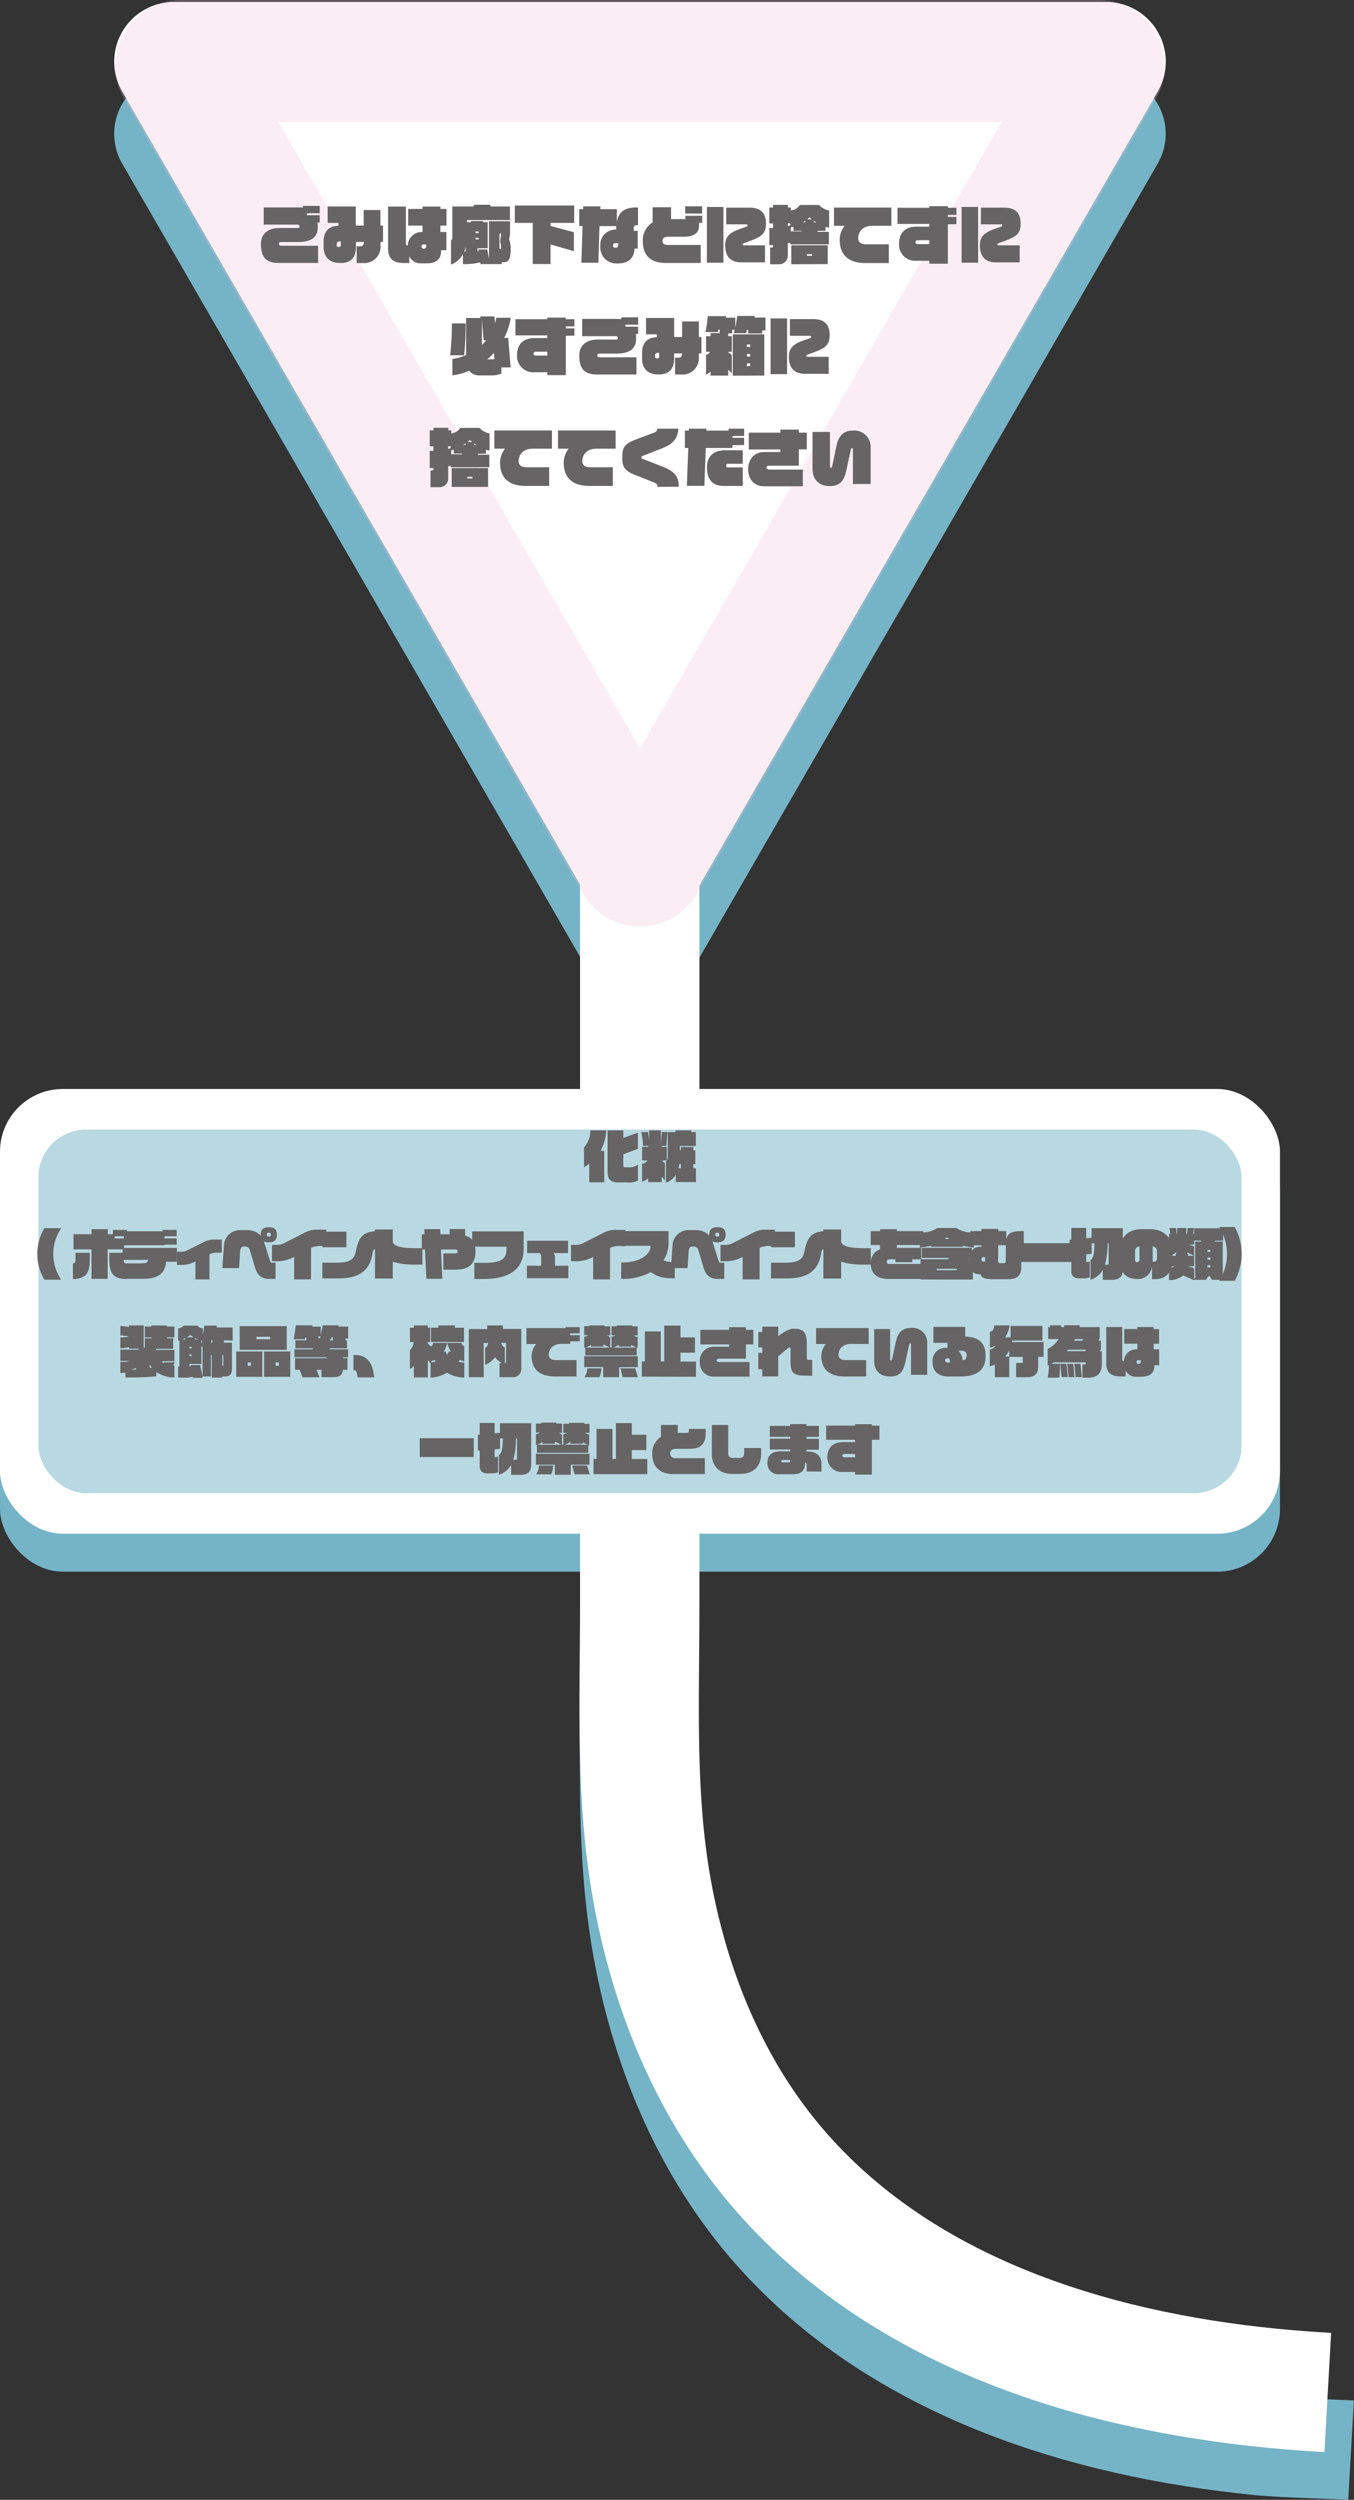 <svg xmlns="http://www.w3.org/2000/svg" viewBox="0 0 340.25 628.06"><rect x="0" y="0" width="340.25" height="628.06" fill="#333333" stroke="none"/><defs><style>.cls-1,.cls-6{fill:#75b4c6;}.cls-2,.cls-4,.cls-5{fill:none;stroke-miterlimit:10;}.cls-2{stroke:#75b4c6;stroke-width:25px;}.cls-3{fill:#fff;}.cls-4{stroke:#fff;stroke-width:30px;}.cls-5{stroke:#edbdd4;stroke-width:30.67px;opacity:0.25;}.cls-6{opacity:0.5;}.cls-7{fill:#666464;}</style></defs><g id="レイヤー_2" data-name="レイヤー 2"><g id="レイヤー_2-2" data-name="レイヤー 2"><rect class="cls-1" y="283.14" width="321.65" height="111.73" rx="15.77"/><path class="cls-1" d="M173.8,244,290.94,41.08a15,15,0,0,0-13-22.47H43.69a15,15,0,0,0-13,22.47L147.85,244A15,15,0,0,0,173.8,244Z"/><path class="cls-2" d="M158.35,205.13V417.74c0,23.93-1.18,48.1,3.12,71.77,4,22.14,12.21,43.73,25.52,62q2.77,3.82,5.86,7.44C223.59,595,271.29,610,317,614.48c4.73.47,17.77.83,22.51,1.1"/><rect class="cls-3" y="273.6" width="321.65" height="111.73" rx="15.77"/><path class="cls-4" d="M160.61,133.74c0,13.56.15,84,.15,97.53v172c0,23.93-1.18,48.1,3.11,71.76,4,22.14,12.22,43.73,25.52,62q2.79,3.82,5.86,7.43C226,580.51,273.7,595.5,319.44,600q7.1.69,14.22,1.09"/><path class="cls-3" d="M173.8,225.86,290.94,23A15,15,0,0,0,278,.5H43.69A15,15,0,0,0,30.71,23L147.85,225.86A15,15,0,0,0,173.8,225.86Z"/><path class="cls-5" d="M161.88,216.85,277.17,17.16a1.22,1.22,0,0,0-1.05-1.83H45.53a1.22,1.22,0,0,0-1.05,1.83L159.77,216.85A1.22,1.22,0,0,0,161.88,216.85Z"/><rect class="cls-6" x="9.64" y="283.79" width="302.37" height="91.35" rx="12"/><path class="cls-7" d="M79.78,55.9A9.85,9.85,0,0,1,79.86,57c0,2.69-1.73,3.81-5,3.81H70.69c-.44,0-.61.24-.61.47s.17.46.61.46h9.25v4.32H70c-3.25,0-4.43-1.58-4.43-4.78,0-2.71,2-4,4.67-4H74.8c.3,0,.48-.11.48-.45a.46.46,0,0,0-.48-.4H66.27V52.12h8.66a8.54,8.54,0,0,1,1.17.06v-.45h4.25v1.85h-3.2v.49h3.2V55.9Z"/><path class="cls-7" d="M95.62,60.79v.9a4.1,4.1,0,0,1-4.44,4.4H89.63V61.87h.83c.69,0,.93-.34,1-1.08h-2V62c0,2.7-1.26,4.08-3.91,4.08S81.32,64.7,81.32,62V60.71c0-2.59,1.3-3.9,3.73-4V56H82.33V51.88h7.06v4.79h2V52.76h4.21v3.91h.65v4.12Zm-10-.16c-.65,0-1,.16-1,.63v.32a.42.42,0,0,0,.47.48c.44,0,.57-.26.57-.48Z"/><path class="cls-7" d="M110.67,56.68V58.3h1.51v4.56h-1.33c0,2.35-1.22,3.3-3.71,3.3h-1.29a3.11,3.11,0,0,1-3-1.76v1.68h-1.42c-2.72,0-3.91-1.2-3.91-3.72V51.9H102v9.2c0,.43.09.56.48.57a3.45,3.45,0,0,1,3.7-3.37h0V56.68h-3.61V52.49h3.61V51.9h4.5v.59h1.52v4.19Zm-3.57,4.74h-.67a.47.47,0,0,0-.51.48c0,.38.19.58.54.58h.13a.53.53,0,0,0,.51-.56Z"/><path class="cls-7" d="M126.64,65.87h-.53v.48h-3.25v0h-2.13l-.06-.44a15.92,15.92,0,0,1-4.34.44V63.85a5.54,5.54,0,0,1-3,2.63v-6.1c.19-.07.34-.29.34-.69V51.88h5.36v-.43h4.19v.43h4.93v3.41H117.34v.54h1v-.29h3.07v.29h1.14v6.55H120v.8l.26-.08-.08-.42h2.27l.43,2.39V55.58h5.29v2.91a6.59,6.59,0,0,1-.25,1.6,6.9,6.9,0,0,1,.42,2.5C128.32,65,127.84,65.87,126.64,65.87ZM117.05,62a7.38,7.38,0,0,1-.37,1.18h.37Zm3.22-3.84h-.75v.4h.75Zm0,1.58h-.75v.42h.75Zm5.39,1a14,14,0,0,0,.23-2.06h-.37v3.84h.21c.13,0,.17-.1.17-.23A3.87,3.87,0,0,0,125.66,60.73Z"/><path class="cls-7" d="M138.35,56v.78l5.86,1.56v4.77l-5.86-1.69v4.92h-4.48V56h-4.5V51.64h14.92V56Z"/><path class="cls-7" d="M159.46,62.43c-.08,2.27-1.43,3.76-4.12,3.76H155A4,4,0,0,1,150.85,62v-.42a3.77,3.77,0,0,1,4-3.88v-.4c0-.16,0-.33,0-.49h-4.21L150.38,66h-4.29l.31-9.22h-.85V52.55h1l0-.7h4.31l0,.7H155v3.33c.36-2.4,1.76-3.75,4.76-3.75h.57v4.44H160c-.56,0-.75.3-.75.85V58h1v4.47Zm-4.1-1.35h-.79a.51.51,0,0,0-.52.5v.16a.46.46,0,0,0,.52.49h.16c.39,0,.63-.27.63-.73Z"/><path class="cls-7" d="M175.66,56v.64c0,1.63-.81,2.83-3.92,2.83h-3.66c-.91,0-1.59.18-1.59,1.07s.64,1,1.59,1h8v4.53h-8.67c-3.94,0-5.88-1.86-5.88-5.53A5.19,5.19,0,0,1,164,55.88V52.06h4.63v3h3.6v-.85h4.24V56Zm-3.47-2.35V51.83h4.24v1.83Z"/><path class="cls-7" d="M177.64,66V52h4.15V66ZM189,60.33l-2.08.78c-.18.07-.29.16-.29.31s.11.22.37.22h5.24v4.28h-5.94c-2.66,0-4.07-1.41-4.07-4.33,0-1.72.67-3,3.68-4.06l1.67-.58c.2-.11.27-.17.27-.35s-.07-.24-.31-.24l-5.05,0V52.17h5.84c2.64,0,4.16,1.13,4.16,4.08C192.48,58.63,191.33,59.45,189,60.33Z"/><path class="cls-7" d="M207.46,57V58h-2v.24h2.83v3.15h-9.68v-.42a5.44,5.44,0,0,1-.64.16v3.09a2.17,2.17,0,0,1-2,2.18h-2.45V62.2h.41a.29.29,0,0,0,.32-.3v-.31c-.32,0-.64,0-.93,0V57.31l.93,0V56.14h-.93v-4h.93v-.67H198v.67h.74v.74a3,3,0,0,0,2.25-1.38h4.85a4.37,4.37,0,0,0,2.52,1.39v4.31A4.24,4.24,0,0,1,207.46,57Zm-8.89-.88H198v.67a4.46,4.46,0,0,0,.62-.21ZM201.39,58h-2V57a4.16,4.16,0,0,1-.67.13v1h2.7Zm-2.54,8.4V61.63H208v4.72Zm3.5-10.93a5.73,5.73,0,0,1-.62.38h.62Zm1.71,8.4h-1.29v.4h1.29Zm-.65-9.25c-.19.17-.39.35-.58.49H204A5.69,5.69,0,0,1,203.41,54.57Zm1.07.85v.38h.66C204.93,55.69,204.7,55.56,204.48,55.42Z"/><path class="cls-7" d="M219.28,56.73c-2.63,0-3.62,1.62-3.62,3.15,0,1,.72,1.51,2,1.51h5.69v4.7h-5.8c-4.62,0-6.54-2.27-6.54-5.89a5.65,5.65,0,0,1,1.24-3.47h-2.68V52.15H224v4.58Z"/><path class="cls-7" d="M238.19,56.36v9.89h-4.66v-.73H230.3a4.06,4.06,0,0,1-4.37-4.39c0-2.3,1.28-4.19,4.37-4.19h3.23v-.68h-8V52.2h8v-.4h4.66v.4h2.15V54h-2.15v.5h2.15v1.82Zm-4.66,4h-2.84c-.45,0-.63.18-.63.48s.22.5.63.5h2.84Z"/><path class="cls-7" d="M241.64,66V52h4.15V66ZM253,60.33l-2.08.78c-.18.07-.29.16-.29.31s.11.22.37.22h5.24v4.28h-5.94c-2.66,0-4.07-1.41-4.07-4.33,0-1.72.67-3,3.68-4.06l1.67-.58c.2-.11.27-.17.27-.35s-.07-.24-.31-.24l-5.05,0V52.17h5.84c2.64,0,4.16,1.13,4.16,4.08C256.48,58.63,255.33,59.45,253,60.33Z"/><path class="cls-7" d="M116.64,89.26h-3.53a66,66,0,0,0,.44-8H117A77.6,77.6,0,0,1,116.64,89.26ZM126,92.33v1.51a5.84,5.84,0,0,1-2.61.48H120.7a3.34,3.34,0,0,1-2.83-1.19,15.26,15.26,0,0,1-4.19,1.19V90.19a11.74,11.74,0,0,0,3.45-1v-9.3h3.59l0-.39h3.51l.19,1.67a11.66,11.66,0,0,0,.3-1.33h3.64a17.18,17.18,0,0,1-1.65,5.06h1l.6,7.39Zm-4.46-6.83-.45-5,0,0v6.18a12.79,12.79,0,0,0,1.07-1.15Zm2.58,3.17a19.45,19.45,0,0,1-1.67,1.61h.85a5.38,5.38,0,0,0,.93-.06Z"/><path class="cls-7" d="M142.19,84.36v9.89h-4.66v-.73H134.3a4.06,4.06,0,0,1-4.37-4.39c0-2.3,1.28-4.19,4.37-4.19h3.23v-.68h-8V80.2h8v-.4h4.66v.4h2.15V82h-2.15v.5h2.15v1.82Zm-4.66,4h-2.84c-.45,0-.63.18-.63.48s.22.5.63.5h2.84Z"/><path class="cls-7" d="M159.78,83.9a9.85,9.85,0,0,1,.08,1.13c0,2.69-1.73,3.81-5.05,3.81h-4.12c-.44,0-.61.24-.61.47s.17.46.61.46h9.25v4.32H150c-3.25,0-4.43-1.58-4.43-4.78,0-2.71,2-4,4.67-4h4.58c.3,0,.48-.11.48-.45a.46.46,0,0,0-.48-.4h-8.53V80.12h8.66a8.54,8.54,0,0,1,1.17.06v-.45h4.25v1.85h-3.2v.49h3.2V83.9Z"/><path class="cls-7" d="M175.62,88.79v.9a4.1,4.1,0,0,1-4.44,4.4h-1.55V89.87h.83c.69,0,.93-.34.95-1.08h-2V90c0,2.7-1.26,4.08-3.91,4.08s-4.16-1.36-4.16-4.06V88.71c0-2.59,1.3-3.9,3.73-4V84h-2.72V79.88h7.06v4.79h2V80.76h4.21v3.91h.65v4.12Zm-10-.16c-.65,0-1,.16-1,.63v.32a.42.42,0,0,0,.47.48c.44,0,.57-.26.57-.48Z"/><path class="cls-7" d="M191.54,83v.78H188V82.9h-.35l-.13.82h-3.15a8,8,0,0,0,.24-.88H184v.91h-1v.72h.91v3.91h-.91v.11l.91.7v4.58l-.91-.86v1.45h-4.42v-1a9.12,9.12,0,0,1-1.16.79v-5a1.38,1.38,0,0,0,1-.78h-1V84.47h1.16v-.8h2.27v-.83h-.37l-.11.59h-3.09c.27-1.28.53-3.34.59-4h4.6l-.05.39h2.35v2.56c.23-1.15.43-2.55.5-3h4.43l-.08.4h2.74V83Zm-7.4,11.39V84h7.92V94.36Zm4.37-7.85h-.82v.62h.82Zm0,2.4h-.82v.64h.82Zm0,2.35h-.82V92h.82Z"/><path class="cls-7" d="M193.64,94V80h4.15V94ZM205,88.33l-2.08.78c-.18.07-.29.16-.29.31s.11.22.37.22h5.24v4.28h-5.94c-2.66,0-4.07-1.41-4.07-4.33,0-1.72.67-3,3.68-4.06l1.67-.58c.2-.11.27-.17.27-.35s-.07-.24-.31-.24l-5.05,0V80.17h5.84c2.64,0,4.16,1.13,4.16,4.08C208.48,86.63,207.33,87.45,205,88.33Z"/><path class="cls-7" d="M122.12,113V114h-2v.24h2.84v3.15h-9.69v-.42a5,5,0,0,1-.64.16v3.09a2.17,2.17,0,0,1-2,2.18h-2.45V118.2h.42a.29.29,0,0,0,.32-.3v-.31c-.32,0-.64,0-.93,0v-4.32l.93,0v-1.13h-.93v-4h.93v-.67h3.74v.67h.74v.74a3,3,0,0,0,2.26-1.38h4.85a4.32,4.32,0,0,0,2.51,1.39v4.31A4.52,4.52,0,0,1,122.12,113Zm-8.88-.88h-.63v.67a5.15,5.15,0,0,0,.63-.21Zm2.81,1.81h-2V113a4,4,0,0,1-.67.13v1h2.7Zm-2.54,8.4v-4.72h9.15v4.72Zm3.5-10.93a4.9,4.9,0,0,1-.62.38H117Zm1.72,8.4h-1.3v.4h1.3Zm-.66-9.25a6.55,6.55,0,0,1-.58.49h1.19A5.69,5.69,0,0,1,118.07,110.57Zm1.07.85v.38h.66C119.59,111.69,119.37,111.56,119.14,111.42Z"/><path class="cls-7" d="M133.94,112.73c-2.62,0-3.61,1.62-3.61,3.15,0,1,.72,1.51,1.95,1.51H138v4.7h-5.79c-4.63,0-6.55-2.27-6.55-5.89a5.65,5.65,0,0,1,1.25-3.47h-2.69v-4.58H138.7v4.58Z"/><path class="cls-7" d="M149.94,112.73c-2.62,0-3.61,1.62-3.61,3.15,0,1,.72,1.51,1.95,1.51H154v4.7h-5.79c-4.63,0-6.55-2.27-6.55-5.89a5.65,5.65,0,0,1,1.25-3.47h-2.69v-4.58H154.7v4.58Z"/><path class="cls-7" d="M165.19,122.32V122c0-.24-.22-.54-.9-.81l-4.81-1.91c-2.23-.88-3.08-1.84-3.08-3.87v-1c0-1.87.61-2.94,3.08-3.87l4.89-1.84a1.11,1.11,0,0,0,.82-1h5.28c-.17,2.47-1.37,3.88-4,4.9l-4.91,1.92c-.26.1-.36.2-.36.34v.1c0,.16.1.28.36.35l4.91,1.92c3,1.15,4.08,2.5,4.08,4.82v.24Z"/><path class="cls-7" d="M184.06,111.85v.7h-6.7l-.36,9.51h-4.4l.36-9.51h-.86v-4.37h1l0-.48h4.4l0,.48h5.59v-.48H187v1.83h-2.94V110H187v1.81Zm-2.12,10.24c-3,0-4.29-1.68-4.29-4.72,0-2.54,1.51-4.24,4.49-4.24h4.51v3.39h-3.8c-.24,0-.36.18-.36.45s.08.46.36.46h3.8v4.66Z"/><path class="cls-7" d="M200.74,112.89V117h-7.46c-.43,0-.65.22-.65.48s.24.5.65.5h8.46v4.19H192c-2.68,0-4-2-4-4.24,0-2.45,1.41-4.36,4.1-4.36h4v-.65h-7.94V108.7h7.94v-.76h4.64v.76h2v4.19Z"/><path class="cls-7" d="M214.33,121.61V113c0-.37-.11-.43-.26-.43s-.21.17-.24.32l-1.14,5.23c-.57,2.64-1.55,4-4.17,4s-4.34-1.49-4.34-4.4v-9.2h4.38v8.56c0,.4.09.46.21.46s.29-.06.39-.56l1-4.81c.53-2.53,1.65-4,4.26-4a4.12,4.12,0,0,1,4.37,4.42v9Z"/><path class="cls-7" d="M150.94,289.15h.9v7.9h-3.76v-4.66a10.06,10.06,0,0,1-1.32.87v-5a6.24,6.24,0,0,0,1.59-4.26h4A12.7,12.7,0,0,1,150.94,289.15Zm6.71,7.92H155.3c-1.8,0-2.62-.8-2.62-2.5V284h3.95v1.89l3.68-1.32v4.06L156.63,290v2.8c0,.27.13.47.54.47h.77a3.53,3.53,0,0,0,2.38-.69v4A4.6,4.6,0,0,1,157.65,297.07Z"/><path class="cls-7" d="M167.45,287.91H166.3v.23h1.27v3.41h-1.21l.74.75v4.31l-.8-1V297h-3.41v-1a4,4,0,0,1-1.54.88V292.4a2.05,2.05,0,0,0,1.35-.85h-1.35v-3.41h1.54v-.23h-1.32a19.74,19.74,0,0,0-.42-3.49h1.67a21,21,0,0,1,.31,2.18V284h2.94v3.29l.25-2.88h1.42Zm2.36,9.06v-1.82a4.52,4.52,0,0,1-2.46,2v-5.42c.39-.13.46-.64.46-1.3v-6h1.92V284h4v.43h1.13v3.49h-4V289h.26v-.82h3.12V289h.49v3.48h-.49v1.05h.65V297Zm1.29-4.51h-.39a7.54,7.54,0,0,1-.2,1.05h.59Z"/><path class="cls-7" d="M11.15,321.51a12.71,12.71,0,0,1,0-12.94h4.23a11.75,11.75,0,0,0-2,6.46,11.59,11.59,0,0,0,2,6.48Z"/><path class="cls-7" d="M18.33,321.36v-3.95c.46,0,.64-.24.64-.79v-1.87h3.59v1.76C22.56,319.93,21.58,321.26,18.33,321.36Zm12.84-8.65v1.18H27.05v7.41H23v-7.41H18.47v-3.81H23v-1.26h4.09v1.26h1.28V309h3.54v1.6h-3.1v.55h3.1v1.56Zm-3.7,3.8v-1.76h3.61v1.87c0,.55.16.79.64.79v3.95C28.48,321.26,27.47,319.93,27.47,316.51Z"/><path class="cls-7" d="M41.75,317c-.23,2.44-1.47,4.29-5.72,4.29H31.35v-3.88h4.09c1.32,0,1.7-.27,1.79-.88H30.81v-3H44.46V317Zm-.42-4.3v.17H31.1v-3.52h9.75V309H44.4v1.61H41.33v.52H44.4v1.58Z"/><path class="cls-7" d="M54.64,314.73a4.61,4.61,0,0,0-2,.37v6.33H49.1v-4.51l-.43.22a7.31,7.31,0,0,1-3.49.66h-.71v-3.31h.87a3.51,3.51,0,0,0,2-.5l4-2a5.38,5.38,0,0,1,2.65-.57h1.74v3.29Z"/><path class="cls-7" d="M67.56,312.13a2.71,2.71,0,0,1-1.2-.23.35.35,0,0,1,0,.13l1.53,4.86c0,.19.21.35.58.35h.77v4.07H67.53c-2.13,0-3-1.35-3.44-2.87l-1.29-4.3a1.14,1.14,0,0,0-1.14-.95H61.2c-.47,0-.8.39-.85,1.14l-.27,4.27h-4.2l.4-5.59a4,4,0,0,1,4.06-3.95h1.5a4.75,4.75,0,0,1,3.67,1.34s0-.11,0-.18c0-1.3.69-1.9,2.07-1.9s2,.6,2,1.9S68.91,312.13,67.56,312.13Zm0-2.41c-.35,0-.51.12-.51.46s.16.5.51.5.48-.11.48-.5S67.88,309.72,67.56,309.72Z"/><path class="cls-7" d="M80.68,313.05a5.52,5.52,0,0,0-2.52.46v7.92H73.91v-5.65l-.52.28a9,9,0,0,1-4.25.81h-.79v-4.1h1a4.28,4.28,0,0,0,2.43-.64l4.86-2.47a6.24,6.24,0,0,1,3.24-.71H82v4.1Z"/><path class="cls-7" d="M93.68,314.59c-.65,4.64-3.39,6.6-8.66,6.6H81v-3.95h3.51c3.82,0,4.54-1.09,4.92-2.94.7-3.35,1.55-4.64,4.89-5v4.5A.84.84,0,0,0,93.68,314.59Zm-12.63-1.23v-3.91h6v3.91Z"/><path class="cls-7" d="M104.32,317.72A18.08,18.08,0,0,1,98.7,317v4.23H94.23V308.89H98.7v2.91c0,1.33,2.27,1.8,5.62,1.8h1.82v4.12Z"/><path class="cls-7" d="M114.41,319h-3V314.9h3c.43,0,.59-.18.59-.53s-.2-.44-.59-.44h-3.6l.34,7.36h-4l-.34-7.36H106v-3.82h.69l-.08-1.3h4l.08,1.3H113v-1.33h3.88v1.64c2,.57,2.6,2,2.6,4C119.5,317.52,117.86,319,114.41,319Z"/><path class="cls-7" d="M121.57,321.34H119.2v-4.06h2.51c4.07,0,5.57-.88,5.57-3.35v-.7h-8.62v-3.86h12.93v4.42C131.59,319.06,127.69,321.34,121.57,321.34Z"/><path class="cls-7" d="M132.4,321.13V318H136v-1.62c0-1.13-.06-1.42-.54-1.55h-3v-3.11h10.29v3.11h-3.57a2.16,2.16,0,0,1,.29,1.32V318h3.35v3.13Z"/><path class="cls-7" d="M155.82,313.05a5.52,5.52,0,0,0-2.52.46v7.92h-4.25v-5.65l-.52.28a9,9,0,0,1-4.25.81h-.79v-4.1h1a4.23,4.23,0,0,0,2.43-.64l4.87-2.47A6.2,6.2,0,0,1,155,309h2.12v4.1Z"/><path class="cls-7" d="M163.54,319.61a14.87,14.87,0,0,1-7.44,1.7V317.2c5.75,0,7.37-2.73,7.37-3.88V313h-6.9V309.3H168v3.08a8.08,8.08,0,0,1-1.28,4.28,7.69,7.69,0,0,0,2.85.45v4.08C166.25,321.19,165.19,320.7,163.54,319.61Z"/><path class="cls-7" d="M180.27,312.13a2.63,2.63,0,0,1-1.19-.23.65.65,0,0,1,0,.13l1.53,4.86c.06.19.22.35.58.35H182v4.07h-1.77c-2.12,0-3-1.35-3.43-2.87l-1.3-4.3a1.13,1.13,0,0,0-1.13-.95h-.47c-.46,0-.8.39-.84,1.14l-.28,4.27H168.6L169,313a4,4,0,0,1,4.06-3.95h1.5a4.73,4.73,0,0,1,3.67,1.34s0-.11,0-.18c0-1.3.68-1.9,2.06-1.9s2.06.6,2.06,1.9S181.63,312.13,180.27,312.13Zm0-2.41c-.35,0-.51.12-.51.46s.16.5.51.5.48-.11.48-.5S180.59,309.72,180.27,309.72Z"/><path class="cls-7" d="M193.39,313.05a5.44,5.44,0,0,0-2.51.46v7.92h-4.26v-5.65l-.52.28a9,9,0,0,1-4.25.81h-.79v-4.1h1a4.29,4.29,0,0,0,2.44-.64l4.86-2.47a6.2,6.2,0,0,1,3.23-.71h2.12v4.1Z"/><path class="cls-7" d="M206.4,314.59c-.66,4.64-3.39,6.6-8.66,6.6h-4v-3.95h3.51c3.81,0,4.54-1.09,4.92-2.94.7-3.35,1.54-4.64,4.89-5v4.5A.83.83,0,0,0,206.4,314.59Zm-12.64-1.23v-3.91h6v3.91Z"/><path class="cls-7" d="M217,317.72a18.12,18.12,0,0,1-5.62-.73v4.23h-4.47V308.89h4.47v2.91c0,1.33,2.27,1.8,5.62,1.8h1.82v4.12Z"/><path class="cls-7" d="M225.37,312.81v.69h6.12v2.9h-2.24v.71H225v-.71h-1.62a.55.55,0,0,0-.54.56c0,.33.13.59.54.59h8.11v3.78h-8.26c-3,0-4.42-1.53-4.42-3.94a3.57,3.57,0,0,1,2.33-3.51v-1.07H218.8v-3.5h2.37v-.48h4.2v.48H232v3.5Z"/><path class="cls-7" d="M242,313v.25h-8.05V313c-.83.19-1.75.31-2.79.44v-3.81a7,7,0,0,0,4.41-1.11h4.76a7,7,0,0,0,4.41,1.11v3.81C243.72,313.3,242.82,313.18,242,313Zm-10.66,8.46v-5.09h6.8l.41-.33h-6.9V313.5h12.53v2.17l-.7.71h1v5.09Zm9.13-2.69h-5.08v.35h5.08Zm-2.52-7.9a6.49,6.49,0,0,1-.62.39h1.25C238.35,311.15,238.15,311,237.94,310.88Z"/><path class="cls-7" d="M257,313.26c-.25,0-.36.13-.36.37v4.88c0,1.8-1,2.88-3.16,2.88h-3.74c-2.27,0-3.1-.31-3.29-1.2-2.08-.05-2.81-1.09-2.81-3.18v-.86c0-1.7.77-2.93,3-2.93v-.35h-2.81V309.3h2.81v-.55h4.22v.55h2v2.22c.32-1.75,1.41-2.22,3.91-2.22h.5v4Zm-9.46,2.59h-.38c-.38,0-.49.18-.49.39v.24c0,.32.08.46.49.46h.38Zm5.23-3h-1.94v4.06c0,.31.15.45.47.45h1a.4.4,0,0,0,.43-.45Z"/><path class="cls-7" d="M256.19,317.06v-4.72h13.57v4.72Z"/><path class="cls-7" d="M279.46,321.54h-2.34v-2.48a5.52,5.52,0,0,1-3.08,2.47v-5c.57-.26.89-.94,1-4.14h-.71V315l-1.37.14v1.84a.1.1,0,0,0,.09.1h.07a1.26,1.26,0,0,0,.72-.17v4a3.94,3.94,0,0,1-1.46.25h-1.41a1.63,1.63,0,0,1-1.75-1.77v-3.93l-.45,0v-4l.45,0V308.5h3.74v2.6l1.34-.11v-2.42h7.85V319C282.11,321.06,281,321.54,279.46,321.54Zm-.87-9.13h-.28a19.42,19.42,0,0,1-.64,5.35h.65c.15,0,.27-.1.27-.31Z"/><path class="cls-7" d="M290.34,321.37h-.85V318a3.5,3.5,0,0,1-3.87,3.33c-2.31,0-4.25-1.43-4.25-4.52v-2.66c0-3.6,2.53-5.33,5.44-5.33h2.28c3.39,0,5.56,2.23,5.56,5.28v2.3C294.65,319.59,293,321.37,290.34,321.37Zm-4-8.22a1.21,1.21,0,0,0-1.12,1.32v2c0,.52.25.63.52.63a.57.57,0,0,0,.6-.63Zm4.4,1.36a1.2,1.2,0,0,0-1.08-1.36V317h.19c.55,0,.89-.21.89-.93Z"/><path class="cls-7" d="M304.49,321.54l-.42-.85h-.51a4.2,4.2,0,0,1-.48.85h-3v.11l-2.75-1.19a5.55,5.55,0,0,1-3.55,1.15V318.5a1.83,1.83,0,0,0,1.29-.34h-1.29V313a1.24,1.24,0,0,0,.73-.33h-.73V310h.29a6.08,6.08,0,0,0-.22-1.47h1.65a10.4,10.4,0,0,1,.19,1.47h.11v-1.46h2.32V310h.2l.15-1.47H300l-.14,1.47h.24V308.6h7.26v3.11h-2l-.09.23h2v8.75h-.35l.44.85Zm-8.94-6.91a3.9,3.9,0,0,1-1.67.89h1.56v-.41h.11Zm2.81.06v.42h.21v.41h1.5Zm1.72-3v1h-1.34l1.34.46v5h-1.54l1.54.48v2.72a4.61,4.61,0,0,0,.47-.67h-.22v-8.75h1.45l.11-.23Zm4.08,2.36h-.74v.48h.74Zm0,1.91h-.74v.52h.74Zm0,1.93h-.74v.52h.74Z"/><path class="cls-7" d="M310.28,321.79H306.4a12.81,12.81,0,0,0,1.94-6.76,13,13,0,0,0-1.94-6.76h3.88a14.07,14.07,0,0,1,0,13.52Z"/><path class="cls-7" d="M43.47,343h.36v3.06a7.75,7.75,0,0,1-4.54-1.35v1.08a75,75,0,0,1-7.76.28v-1.22c-.39.06-.82.1-1.28.14v-2.84a7.59,7.59,0,0,0,2.43-.23H30.25v-2.83h4.63v-.25H32.42v-.4a8.74,8.74,0,0,1-2.17.3V336a7.18,7.18,0,0,0,2.15-.24l-2.15-.27v-2.38l2.17.28V333h3.69v5.59h.28v-2.36h1.66V336H36.39v-2.72h1.66V333h3.87v.28h1.91V336H41.92v.23h1.6v2.65H39.19v.25h4.64V342H40.66a2.39,2.39,0,0,0,.43.48l.15-.22H44Zm-9.28.69a7.7,7.7,0,0,1-1.23.4h1.23Zm3.41-.91v.85a4.68,4.68,0,0,0,.55,0A9,9,0,0,1,37.6,342.82Z"/><path class="cls-7" d="M56.28,336.75v.59h2V344c0,1.29-.56,1.84-1.84,1.84h-.61v.27H53.21v-5.66H53v5.37h-2.1v-7.52H50.6v4.39h-3v.53l.35,0,0-.25h2.37l.63,3.2H48.42l0-.32a4.34,4.34,0,0,1-1.53.25H44.77v-2.81h.32v-6.5a1.87,1.87,0,0,1-.32.08v-3.15a1.88,1.88,0,0,0,1.41-.67h3.43a1.77,1.77,0,0,0,1.36.67v1.63a17.38,17.38,0,0,0,.36-2.3h3.13a3.71,3.71,0,0,1,0,.47h4v3.28Zm-9.71-.57a7.58,7.58,0,0,1-.81.35h.81Zm1.24-.81a5.36,5.36,0,0,1-.89.61h1.76A5.61,5.61,0,0,1,47.81,335.37Zm.33,3H47.6v.39h.54Zm0,1.93H47.6v.41h.54Zm.89-4.13v.35h.87A8.76,8.76,0,0,1,49,336.18Zm1.57.56v1c.08-.26.15-.57.24-.91A1.14,1.14,0,0,1,50.6,336.74Zm2.81,0h-.26c-.06.21-.1.41-.15.59h.41Zm2.71,3.69h-.25v2.74h.19s.06,0,.06-.05Z"/><path class="cls-7" d="M59.36,345.91v-6.37h6.55v6.37Zm.87-6.78v-5.95H72.06v5.95Zm2.82,3.18h-.82v.82h.82Zm4.81-6.45H64.44v.61h3.42Zm-1.49,10.05v-6.37h6.57v6.37Zm3.7-3.6h-.83v.82h.83Z"/><path class="cls-7" d="M86.83,336.29v.46h.36v2H82.86V339h4.61V341H86.19v.24h1.12v2.91H86.18c-.12,1.21-.79,1.85-2.26,1.85H80.78v-1.85H79.57l.7,1.88H76l-.67-1.88h-1.2v-2.91h7.94V341H74V339h4.61v-.26H74.23v-2H77v-.66H76.7l-.1.4H73.79c.22-1,.49-2.9.55-3.51H78.5l0,.33h2.09v2.11c.24-1,.44-2.09.48-2.44h4l0,.33H87.5v3ZM80,335.76v.45h.42c0-.13.09-.28.13-.45Zm3.64.22h-.34l-.1.51h-.29v.26h.73Z"/><path class="cls-7" d="M89.86,346.05l-.17-1c-.1-.54-.28-.78-.71-.78h-.16v-3.84h.58c2.3,0,3.91,1.51,4.37,4l.29,1.61Z"/><path class="cls-7" d="M112.3,344.89a9.1,9.1,0,0,1-4.1,1.23v-3.6l-.69-.77v4.3H104v-2.87a7,7,0,0,1-1,.83v-4.83a2.57,2.57,0,0,0,.9-2h-.89v-3.6h1V333h3.49v.56h.59v3.6h-.59v.39l.76.72c.31-.09.52-.37.6-.87H116a.87.87,0,0,0,.67.79v3.86a5.64,5.64,0,0,1-1.11-.41l-.29.52a9.55,9.55,0,0,0,1.41.17v3.79A9.19,9.19,0,0,1,112.3,344.89Zm-4-7.73v-3.6h1.87V333h4.13v.58h2.3v3.6Zm.92,4.51a4.64,4.64,0,0,1-.82.29v.34q.57-.09,1-.21C109.42,342,109.33,341.81,109.26,341.67Zm3.16-4.25a6.4,6.4,0,0,1-.87,2.15H112a4,4,0,0,0,.37.75,2.82,2.82,0,0,0,.39-.75h.55A6,6,0,0,1,112.42,337.42Z"/><path class="cls-7" d="M128.7,346h-3.17v-3.5h.64A5.93,5.93,0,0,1,124.4,341a5.56,5.56,0,0,1-2.5,1.9v-4.26a1.5,1.5,0,0,0,.76-1.22h-1.11V346H117.8V333.91h4.63V333h3.94v.88H131v9.82A2.08,2.08,0,0,1,128.7,346Zm-1.51-8.62h-1.27a2,2,0,0,0,.93,1.2v3.92h0c.28,0,.3-.11.3-.28Z"/><path class="cls-7" d="M143.29,337v.63h-2.08c-2.39,0-3.31,1.42-3.31,2.76,0,.9.67,1.32,1.8,1.32h5.18v4.12h-5.29c-4.22,0-6-2-6-5.16a4.87,4.87,0,0,1,1.14-3h-2.44v-4h9.86v-.24h3.53V335h-2.43v.45h2.43V337Z"/><path class="cls-7" d="M155.57,343.52V346h-4v-2.52h-4.76v-2.75h13.47v2.75Zm4.41-5v2H147.07v-2a1,1,0,0,1-.26.08v-2.76a1.81,1.81,0,0,0,1-.39h-1v-2.27h1.3V333h3.8v.24h1.44v2.27h-.88l.88.44v2.6h.33V335.8a2.52,2.52,0,0,0,1-.31h-1v-2.27h1.41V333h3.8v.24h1.35v2.27h-1.06a2.39,2.39,0,0,0,1.06.39v2.76ZM150.63,346h-3.78a3.69,3.69,0,0,0,.7-2.21h3.58A5.63,5.63,0,0,1,150.63,346Zm1-8.21v.53h-3.13v-.46a4.45,4.45,0,0,1-1.31.7h6.07Zm7,.07v.46h-3.13v-.49a5.22,5.22,0,0,1-1.41.73h5.91A5.71,5.71,0,0,1,158.55,337.83ZM156.48,346l-.58-2.21h3.73l.67,2.21Z"/><path class="cls-7" d="M161.29,345.87v-3.82h.76v-7.54h4v7.54h.86v-9H171V336h3.64v3.85H171v2.23h3.89v3.82Z"/><path class="cls-7" d="M187.44,337.77v3.58h-6.78c-.39,0-.6.19-.6.42s.22.43.6.43h7.69v3.67H179.5a3.47,3.47,0,0,1-3.64-3.71,3.52,3.52,0,0,1,3.72-3.81h3.64v-.58H176v-3.66h7.22v-.66h4.22v.66h1.87v3.66Z"/><path class="cls-7" d="M202.24,345.61c-2.88,0-3.58-.75-3.58-3.46V338.9c0-.24,0-.35-.28-.35s-.67.43-1.73,1.3l-1.09.89v5.06h-4V344h-1V339.9h1v-1.37h-1v-3.89h1v-1.33h4v2.36c2.05-1.48,3-1.85,4-1.85,2.51,0,3.18,1.22,3.18,3.56v3.74c0,.41.1.53.6.53h.75v4Z"/><path class="cls-7" d="M214,337.63c-2.39,0-3.29,1.42-3.29,2.76,0,.9.66,1.32,1.78,1.32h5.17v4.12h-5.27c-4.21,0-6-2-6-5.16a4.82,4.82,0,0,1,1.14-3h-2.45v-4h13.21v4Z"/><path class="cls-7" d="M228.93,345.41v-7.54c0-.32-.1-.38-.23-.38s-.19.16-.22.28l-1,4.59c-.53,2.31-1.41,3.47-3.8,3.47s-4-1.3-4-3.85v-8.06h4v7.5c0,.35.08.4.19.4s.26-.05.35-.49l.9-4.21c.48-2.22,1.5-3.49,3.88-3.49a3.66,3.66,0,0,1,4,3.86v7.92Z"/><path class="cls-7" d="M241.41,345.83h-3.08c-2.52,0-4-1.36-4-3.5v-.54a3.24,3.24,0,0,1,3.48-3.15h.28v-1.27h-3.53v-4h8v2.43c3.7.12,5.1,1.89,5.1,4.69v.53C247.59,343.64,246.07,345.83,241.41,345.83Zm-2.73-4a.52.52,0,0,0-.47-.57h-.13a.52.52,0,0,0-.57.52c0,.31.22.55.64.55h.53Zm3.07-2.47h-.93a3.6,3.6,0,0,1,1.08,2.37h0c.73,0,1-.47,1-1.22A1,1,0,0,0,241.75,339.4Z"/><path class="cls-7" d="M260.88,340.91v2.4c0,1.75-.74,2.7-2.86,2.7h-2.68v-3.58h1.47c.16,0,.2-.07.2-.21v-1.31h-3.39V346H250v-3.17a6.14,6.14,0,0,1-1.27.45v-4.21a2.26,2.26,0,0,0,1.46-1,5.49,5.49,0,0,1-1.44.55v-4c.61-.13,1.08-.63,1.08-1.63h3.88a6.55,6.55,0,0,1-1.16,3h1.4v-2.86h8v3.66h-7.55l-.09.38h7.92v3.72Zm-7.29-1.61a6.47,6.47,0,0,1-1,1.51h1Z"/><path class="cls-7" d="M273.49,346.12H272v-3.33h.6c.19,0,.24-.1.24-.25v-.27h-8a5.14,5.14,0,0,1-.64.38h2.17a34.71,34.71,0,0,1-.16,3.47h-2.93a18,18,0,0,0,.31-3.15,2.25,2.25,0,0,1-.31.16v-4.22a6.67,6.67,0,0,0,2.74-2.48h-2.62v-3h.51l-.09-.45h2.81l.09.45h.62a1.78,1.78,0,0,0,.09-.47h3.92c0,.17-.06.33-.09.47h5.09v2.76l-.32.63h.62V339l-.27.52h.5v3.32C276.83,345.2,275.55,346.12,273.49,346.12Zm-6.72-.15-.34-3.32H268l.33,3.32Zm1.62-6.86c-.11.12-.21.25-.33.36h4.66l.19-.36Zm.14,6.86-.33-3.32h1.51L270,346Zm1.6-9.54c-.07.14-.14.28-.22.41h2l.29-.41Zm.16,9.54-.33-3.32h1.56l.33,3.32Z"/><path class="cls-7" d="M289.92,337.59V339h1.37v4h-1.21c0,2.06-1.11,2.89-3.38,2.89h-1.16a2.83,2.83,0,0,1-2.69-1.55v1.47h-1.3c-2.47,0-3.55-1.05-3.55-3.24V333.4h4v8.06c0,.38.08.49.43.5a3.1,3.1,0,0,1,3.37-2.95h0v-1.42h-3.29v-3.67h3.29v-.52h4.09v.52h1.38v3.67Zm-3.25,4.15h-.61a.42.42,0,0,0-.46.42.44.44,0,0,0,.49.5h.12a.47.47,0,0,0,.46-.49Z"/><path class="cls-7" d="M105.48,366.06v-4.72h13.57v4.72Z"/><path class="cls-7" d="M130.79,370.54h-2.35v-2.48a5.46,5.46,0,0,1-3.07,2.47v-5c.57-.26.89-.94,1-4.14h-.71V364l-1.37.14v1.84a.1.1,0,0,0,.09.1h.07a1.21,1.21,0,0,0,.71-.17v4a3.85,3.85,0,0,1-1.45.25h-1.41a1.63,1.63,0,0,1-1.75-1.77v-3.93l-.45,0v-4l.45,0V357.5h3.74v2.6l1.34-.11v-2.42h7.85V368C133.44,370.06,132.32,370.54,130.79,370.54Zm-.88-9.13h-.27a19.81,19.81,0,0,1-.64,5.35h.65c.15,0,.26-.1.26-.31Z"/><path class="cls-7" d="M143.43,368v2.52h-4V368h-4.76v-2.75h13.47V368Zm4.41-5v2H134.93v-2a1,1,0,0,1-.26.08v-2.76a1.81,1.81,0,0,0,1-.39h-1v-2.27H136v-.24h3.79v.24h1.45V360h-.89l.89.44V363h.32V360.3a2.52,2.52,0,0,0,1-.31h-1v-2.27H143v-.24h3.8v.24h1.35V360H147a2.39,2.39,0,0,0,1.06.39v2.76Zm-9.35,7.41h-3.78a3.62,3.62,0,0,0,.7-2.21H139A5.63,5.63,0,0,1,138.49,370.47Zm.95-8.21v.53h-3.13v-.46a4.45,4.45,0,0,1-1.31.7h6.07Zm7,.07v.46h-3.13v-.49a5.08,5.08,0,0,1-1.41.73h5.91A5.71,5.71,0,0,1,146.41,362.33Zm-2.06,8.14-.59-2.21h3.73l.67,2.21Z"/><path class="cls-7" d="M149.15,370.37v-3.82h.76V359h4v7.54h.86v-9h4v2.93h3.64v3.85h-3.64v2.23h3.89v3.82Z"/><path class="cls-7" d="M173.27,364h-3.42c-.83,0-1.45.38-1.45,1.16s.59,1.19,1.45,1.19h7.27v4h-7.89c-3.58,0-5.34-2-5.34-5.15a4.89,4.89,0,0,1,2.21-4.23V358h4.21v2h2.29a.47.47,0,0,0,.51-.5V359h4.23v1.08C177.34,363,175.84,364,173.27,364Z"/><path class="cls-7" d="M186.07,370.3H184c-3.38,0-5.12-2.07-5.12-5V358H183v7.19a1,1,0,0,0,1,1.1h2a1,1,0,0,0,1-1.06v-1.42h4.27v1.56C191.21,368.28,189.44,370.3,186.07,370.3Z"/><path class="cls-7" d="M202.71,369.69V368c0-.31-.09-.49-.41-.52,0,1.84-.74,2.9-3,2.9h-3.43a2.7,2.7,0,0,1-3-3c0-1.84,1.25-2.75,3.28-2.75h2.43v-.46h-5.13v-2.72h5.13V361h-5.13v-2.75h5.13v-.46h4.09v.46h3.11V361h-3.11v.5h3.11v2.72h-3.11v.46H203c2.25,0,3.43,1.22,3.43,3.18v1.87Zm-4.16-2.88h-1.92a.29.29,0,0,0-.32.31c0,.16.11.28.32.28h1.57c.28,0,.35-.08.35-.26Z"/><path class="cls-7" d="M219.09,361.73v8.74h-4.23v-.65h-2.94a3.62,3.62,0,0,1-4-3.83c0-2,1.17-3.67,4-3.67h2.94v-.59h-7.25v-3.56h7.25v-.35h4.23v.35H221v3.56Zm-4.23,3.56h-2.59c-.41,0-.57.15-.57.42s.2.43.57.43h2.59Z"/></g></g></svg>